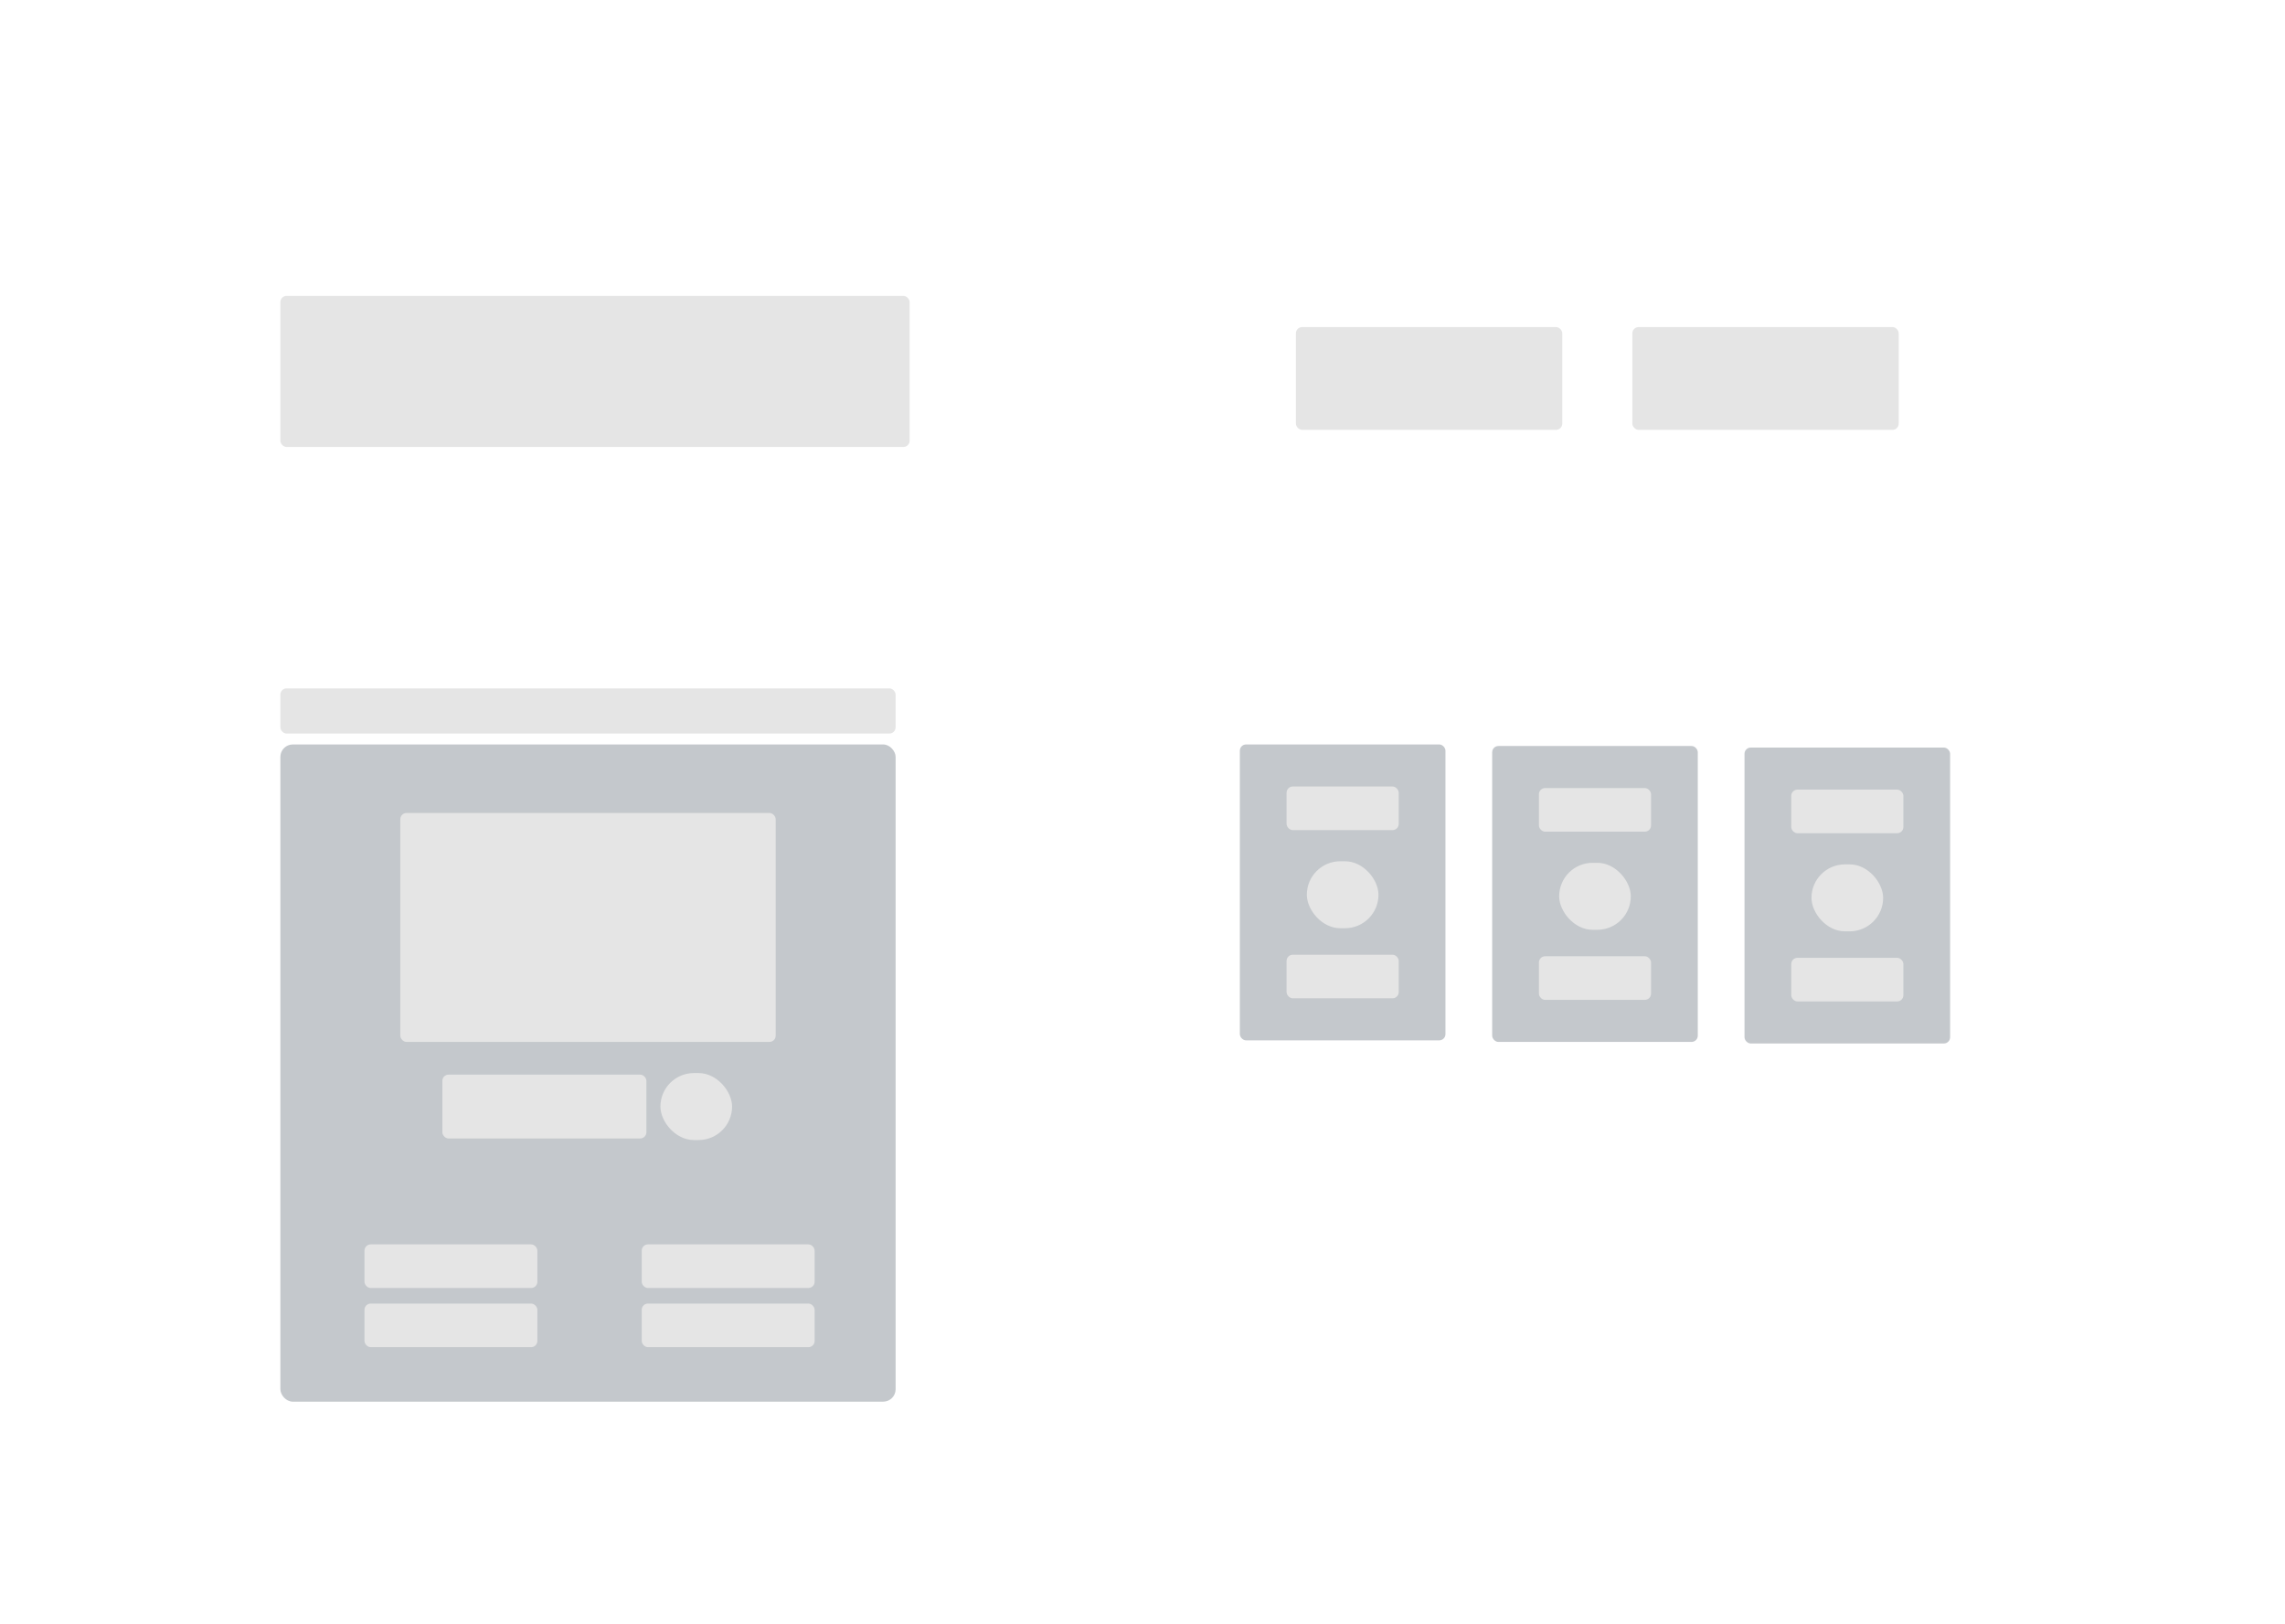 <svg width="1467" height="1043" viewBox="0 0 1467 1043" fill="none" xmlns="http://www.w3.org/2000/svg">
<g id="loaderOne">
<g id="Rectangle 1" filter="url(#filter0_b_18_5852)">
<rect x="180" y="478" width="395" height="422" rx="8" fill="#3B4856" fill-opacity="0.3"/>
</g>
<g id="Rectangle 4" filter="url(#filter1_b_18_5852)">
<rect x="796" y="478" width="132" height="190" rx="4" fill="#3B4856" fill-opacity="0.3"/>
</g>
<g id="Rectangle 85" filter="url(#filter2_b_18_5852)">
<rect x="958" y="479" width="132" height="190" rx="4" fill="#3B4856" fill-opacity="0.3"/>
</g>
<g id="Rectangle 89" filter="url(#filter3_b_18_5852)">
<rect x="1120" y="480" width="132" height="190" rx="4" fill="#3B4856" fill-opacity="0.3"/>
</g>
<rect id="Rectangle 76" x="257" y="522" width="241" height="147" rx="4" fill="#E5E5E5"/>
<rect id="Rectangle 96" x="180" y="190" width="404" height="97" rx="4" fill="#E5E5E5"/>
<rect id="Rectangle 95" x="180" y="442" width="395" height="29" rx="4" fill="#E5E5E5"/>
<rect id="Rectangle 93" x="832" y="210" width="171" height="66" rx="4" fill="#E5E5E5"/>
<rect id="Rectangle 94" x="1048" y="210" width="171" height="66" rx="4" fill="#E5E5E5"/>
<rect id="Rectangle 82" x="826" y="505" width="72" height="28" rx="4" fill="#E5E5E5"/>
<rect id="Rectangle 86" x="988" y="506" width="72" height="28" rx="4" fill="#E5E5E5"/>
<rect id="Rectangle 90" x="1150" y="507" width="72" height="28" rx="4" fill="#E5E5E5"/>
<rect id="Rectangle 84" x="826" y="613" width="72" height="28" rx="4" fill="#E5E5E5"/>
<rect id="Rectangle 87" x="988" y="614" width="72" height="28" rx="4" fill="#E5E5E5"/>
<rect id="Rectangle 91" x="1150" y="615" width="72" height="28" rx="4" fill="#E5E5E5"/>
<rect id="Rectangle 83" x="839" y="553" width="46" height="43" rx="21.5" fill="#E5E5E5"/>
<rect id="Rectangle 97" x="424" y="689" width="46" height="43" rx="21.5" fill="#E5E5E5"/>
<rect id="Rectangle 88" x="1001" y="554" width="46" height="43" rx="21.5" fill="#E5E5E5"/>
<rect id="Rectangle 92" x="1163" y="555" width="46" height="43" rx="21.5" fill="#E5E5E5"/>
<rect id="Rectangle 77" x="284" y="690" width="131" height="41" rx="4" fill="#E5E5E5"/>
<rect id="Rectangle 78" x="234" y="799" width="111" height="28" rx="4" fill="#E5E5E5"/>
<rect id="Rectangle 80" x="412" y="799" width="111" height="28" rx="4" fill="#E5E5E5"/>
<rect id="Rectangle 79" x="234" y="837" width="111" height="28" rx="4" fill="#E5E5E5"/>
<rect id="Rectangle 81" x="412" y="837" width="111" height="28" rx="4" fill="#E5E5E5"/>
</g>
<defs>
<filter id="filter0_b_18_5852" x="176" y="474" width="403" height="430" filterUnits="userSpaceOnUse" color-interpolation-filters="sRGB">
<feFlood flood-opacity="0" result="BackgroundImageFix"/>
<feGaussianBlur in="BackgroundImage" stdDeviation="2"/>
<feComposite in2="SourceAlpha" operator="in" result="effect1_backgroundBlur_18_5852"/>
<feBlend mode="normal" in="SourceGraphic" in2="effect1_backgroundBlur_18_5852" result="shape"/>
</filter>
<filter id="filter1_b_18_5852" x="792" y="474" width="140" height="198" filterUnits="userSpaceOnUse" color-interpolation-filters="sRGB">
<feFlood flood-opacity="0" result="BackgroundImageFix"/>
<feGaussianBlur in="BackgroundImage" stdDeviation="2"/>
<feComposite in2="SourceAlpha" operator="in" result="effect1_backgroundBlur_18_5852"/>
<feBlend mode="normal" in="SourceGraphic" in2="effect1_backgroundBlur_18_5852" result="shape"/>
</filter>
<filter id="filter2_b_18_5852" x="954" y="475" width="140" height="198" filterUnits="userSpaceOnUse" color-interpolation-filters="sRGB">
<feFlood flood-opacity="0" result="BackgroundImageFix"/>
<feGaussianBlur in="BackgroundImage" stdDeviation="2"/>
<feComposite in2="SourceAlpha" operator="in" result="effect1_backgroundBlur_18_5852"/>
<feBlend mode="normal" in="SourceGraphic" in2="effect1_backgroundBlur_18_5852" result="shape"/>
</filter>
<filter id="filter3_b_18_5852" x="1116" y="476" width="140" height="198" filterUnits="userSpaceOnUse" color-interpolation-filters="sRGB">
<feFlood flood-opacity="0" result="BackgroundImageFix"/>
<feGaussianBlur in="BackgroundImage" stdDeviation="2"/>
<feComposite in2="SourceAlpha" operator="in" result="effect1_backgroundBlur_18_5852"/>
<feBlend mode="normal" in="SourceGraphic" in2="effect1_backgroundBlur_18_5852" result="shape"/>
</filter>
</defs>
</svg>
